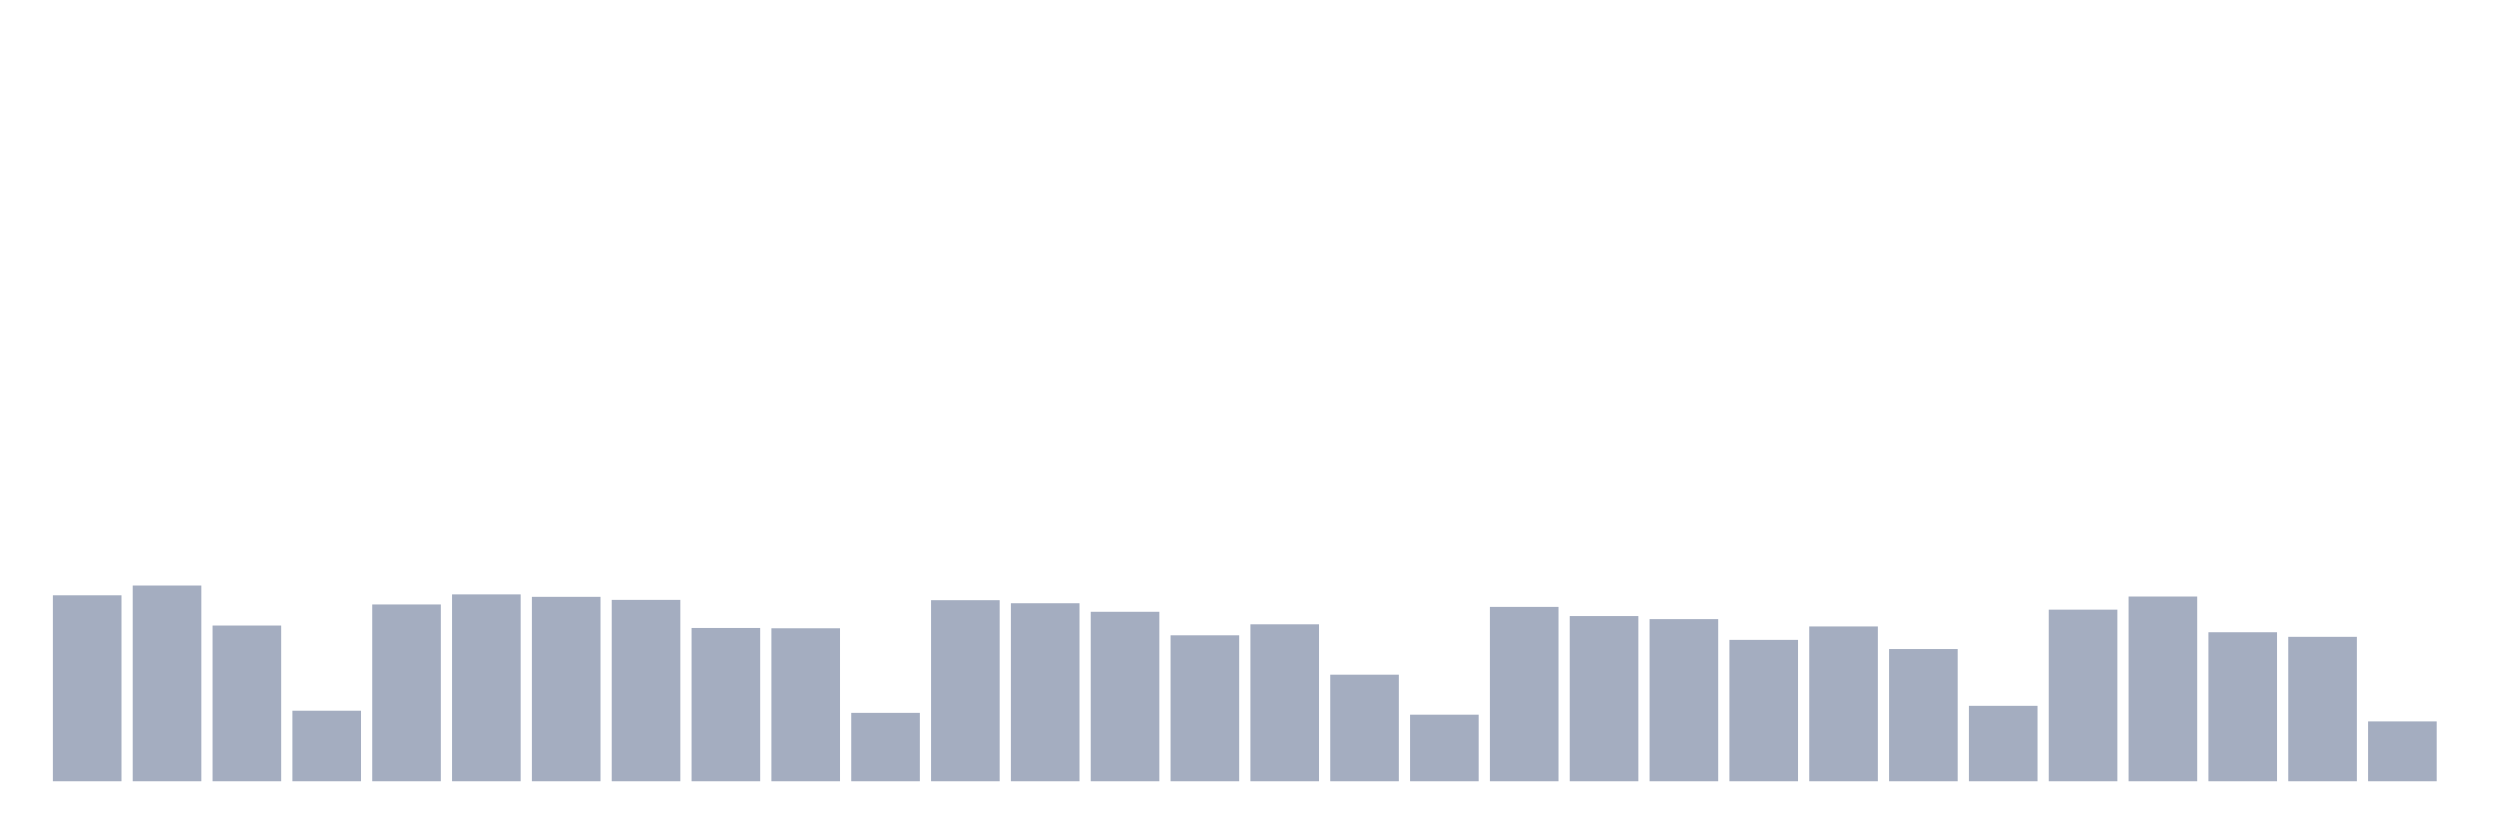 <svg xmlns="http://www.w3.org/2000/svg" viewBox="0 0 480 160"><g transform="translate(10,10)"><rect class="bar" x="0.153" width="13.175" y="104.296" height="35.704" fill="rgb(164,173,192)"></rect><rect class="bar" x="15.482" width="13.175" y="102.42" height="37.58" fill="rgb(164,173,192)"></rect><rect class="bar" x="30.81" width="13.175" y="110.101" height="29.899" fill="rgb(164,173,192)"></rect><rect class="bar" x="46.138" width="13.175" y="126.457" height="13.543" fill="rgb(164,173,192)"></rect><rect class="bar" x="61.466" width="13.175" y="106.055" height="33.945" fill="rgb(164,173,192)"></rect><rect class="bar" x="76.794" width="13.175" y="104.121" height="35.879" fill="rgb(164,173,192)"></rect><rect class="bar" x="92.123" width="13.175" y="104.59" height="35.41" fill="rgb(164,173,192)"></rect><rect class="bar" x="107.451" width="13.175" y="105.176" height="34.824" fill="rgb(164,173,192)"></rect><rect class="bar" x="122.779" width="13.175" y="110.57" height="29.43" fill="rgb(164,173,192)"></rect><rect class="bar" x="138.107" width="13.175" y="110.628" height="29.372" fill="rgb(164,173,192)"></rect><rect class="bar" x="153.436" width="13.175" y="126.868" height="13.132" fill="rgb(164,173,192)"></rect><rect class="bar" x="168.764" width="13.175" y="105.235" height="34.765" fill="rgb(164,173,192)"></rect><rect class="bar" x="184.092" width="13.175" y="105.821" height="34.179" fill="rgb(164,173,192)"></rect><rect class="bar" x="199.42" width="13.175" y="107.462" height="32.538" fill="rgb(164,173,192)"></rect><rect class="bar" x="214.748" width="13.175" y="111.977" height="28.023" fill="rgb(164,173,192)"></rect><rect class="bar" x="230.077" width="13.175" y="109.866" height="30.134" fill="rgb(164,173,192)"></rect><rect class="bar" x="245.405" width="13.175" y="119.539" height="20.461" fill="rgb(164,173,192)"></rect><rect class="bar" x="260.733" width="13.175" y="127.219" height="12.781" fill="rgb(164,173,192)"></rect><rect class="bar" x="276.061" width="13.175" y="106.524" height="33.476" fill="rgb(164,173,192)"></rect><rect class="bar" x="291.39" width="13.175" y="108.283" height="31.717" fill="rgb(164,173,192)"></rect><rect class="bar" x="306.718" width="13.175" y="108.869" height="31.131" fill="rgb(164,173,192)"></rect><rect class="bar" x="322.046" width="13.175" y="112.856" height="27.144" fill="rgb(164,173,192)"></rect><rect class="bar" x="337.374" width="13.175" y="110.276" height="29.724" fill="rgb(164,173,192)"></rect><rect class="bar" x="352.702" width="13.175" y="114.615" height="25.385" fill="rgb(164,173,192)"></rect><rect class="bar" x="368.031" width="13.175" y="125.519" height="14.481" fill="rgb(164,173,192)"></rect><rect class="bar" x="383.359" width="13.175" y="107.052" height="32.948" fill="rgb(164,173,192)"></rect><rect class="bar" x="398.687" width="13.175" y="104.531" height="35.469" fill="rgb(164,173,192)"></rect><rect class="bar" x="414.015" width="13.175" y="111.39" height="28.61" fill="rgb(164,173,192)"></rect><rect class="bar" x="429.344" width="13.175" y="112.27" height="27.73" fill="rgb(164,173,192)"></rect><rect class="bar" x="444.672" width="13.175" y="128.509" height="11.491" fill="rgb(164,173,192)"></rect></g></svg>